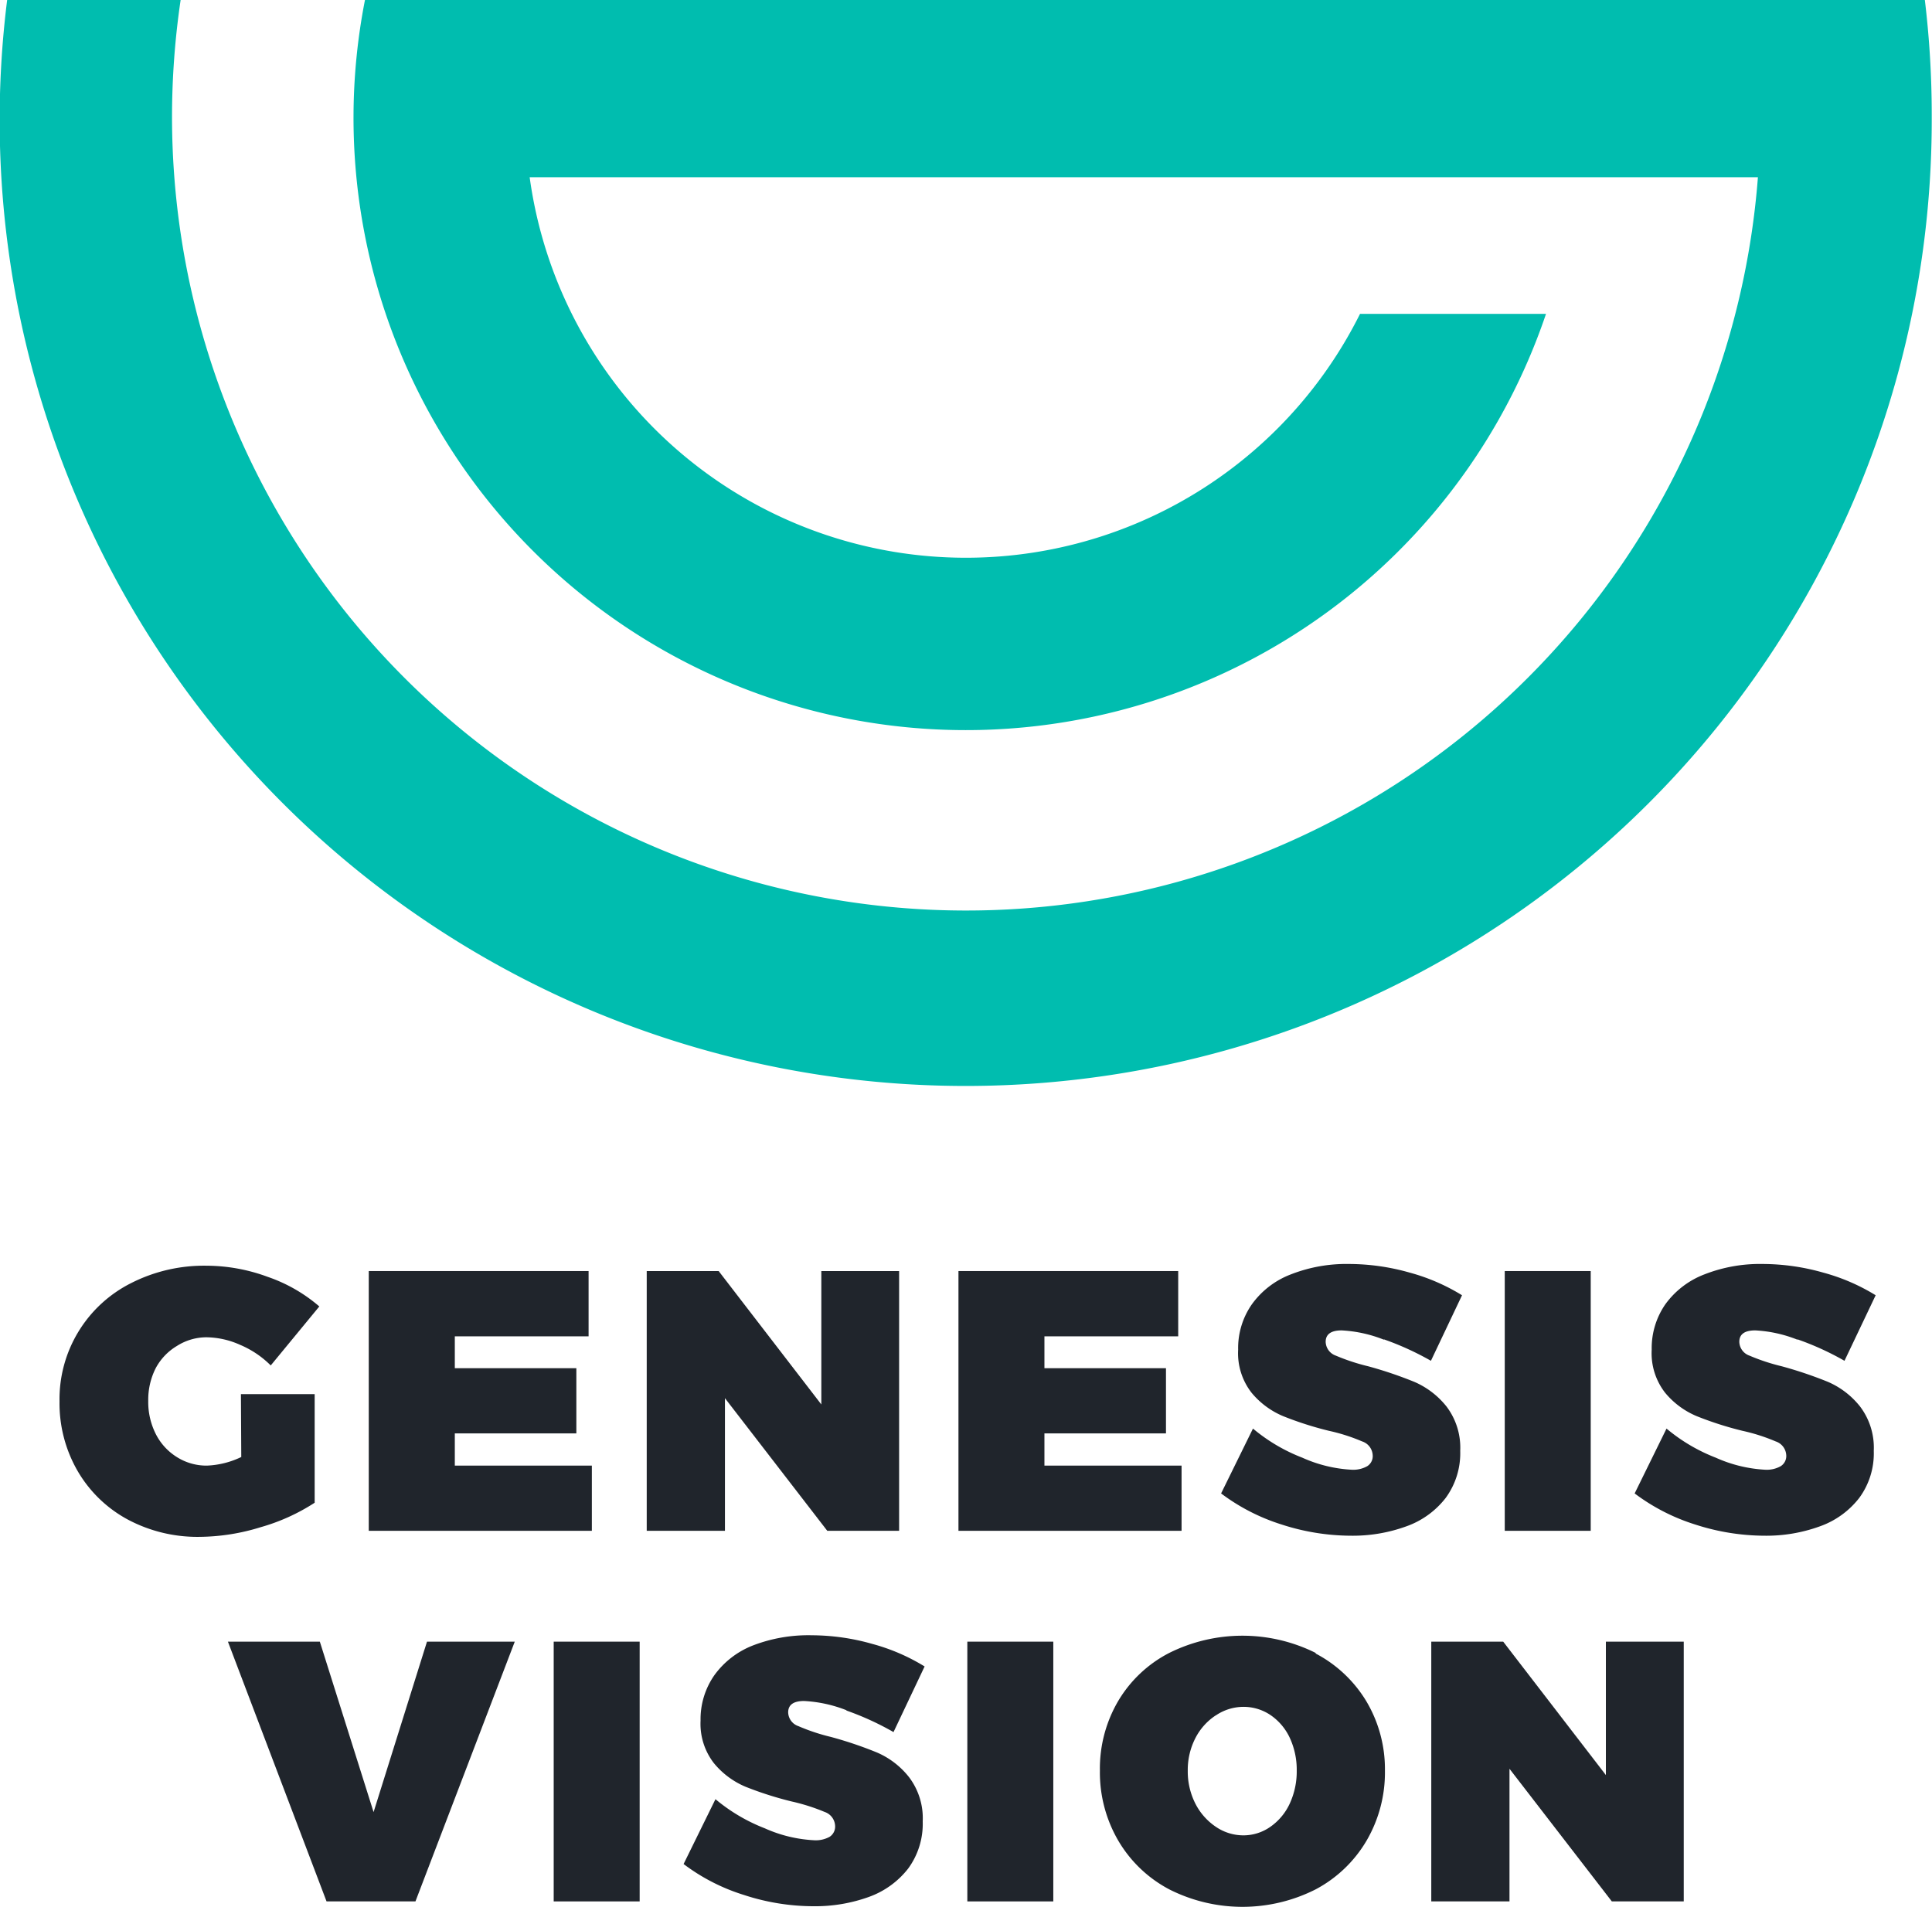 <svg id="Layer_1" data-name="Layer 1" xmlns="http://www.w3.org/2000/svg" viewBox="0 0 224.29 221.46"><defs><style>.cls-1{fill:#00bdaf;}.cls-2{fill:#20252c;}</style></defs><title>GVtradingviewLogo2</title><path class="cls-1" d="M261,55.78A112.15,112.15,0,1,1,37.57,42.13H57.71a93.22,93.22,0,0,0-1,13.65,92.19,92.19,0,0,0,184.11,6.93H98.23a51.12,51.12,0,0,0,96.4,15.86h21.59A71.09,71.09,0,0,1,79.11,42.13H260.2A111.92,111.92,0,0,1,261,55.78" transform="translate(-36.74 -42.13)"/><path class="cls-2" d="M64.71,204h8.56v12.61A23,23,0,0,1,67,219.45a24.43,24.43,0,0,1-7,1.12,17.2,17.2,0,0,1-8.41-2,14.9,14.9,0,0,1-5.83-5.63,15.7,15.7,0,0,1-2.11-8.11A15.08,15.08,0,0,1,52,191.09a18.66,18.66,0,0,1,8.73-2,20.6,20.6,0,0,1,7.08,1.29,18.2,18.2,0,0,1,6,3.44l-5.64,6.85a11.1,11.1,0,0,0-3.55-2.39,9.78,9.78,0,0,0-3.89-.88,6.4,6.4,0,0,0-3.44,1A6.64,6.64,0,0,0,54.81,201a8.11,8.11,0,0,0-.86,3.79,8.24,8.24,0,0,0,.88,3.85,6.72,6.72,0,0,0,2.43,2.66,6.41,6.41,0,0,0,3.49,1,10.09,10.09,0,0,0,4-1Z" transform="translate(-36.74 -42.13)"/><polygon class="cls-2" points="42.81 147.58 68.33 147.58 68.33 155.16 52.8 155.16 52.8 158.86 66.91 158.86 66.91 166.43 52.8 166.43 52.8 170.17 68.71 170.17 68.71 177.74 42.81 177.74 42.81 147.58"/><polygon class="cls-2" points="95.35 147.58 104.38 147.58 104.38 177.74 96.04 177.74 84.16 162.34 84.16 177.74 75.08 177.74 75.08 147.58 83.43 147.58 95.35 163.07 95.35 147.58"/><polygon class="cls-2" points="111.27 147.58 136.78 147.58 136.78 155.16 121.25 155.16 121.25 158.86 135.36 158.86 135.36 166.43 121.25 166.43 121.25 170.17 137.17 170.17 137.17 177.74 111.27 177.74 111.27 147.58"/><path class="cls-2" d="M197.4,197.68a15.37,15.37,0,0,0-4.91-1.08c-1.23,0-1.85.45-1.85,1.33a1.75,1.75,0,0,0,1.18,1.6,23.79,23.79,0,0,0,3.77,1.24,47,47,0,0,1,5.35,1.81,9.65,9.65,0,0,1,3.73,2.86,7.91,7.91,0,0,1,1.59,5.14,8.78,8.78,0,0,1-1.7,5.49,10,10,0,0,1-4.58,3.29,18.19,18.19,0,0,1-6.41,1.08,26.29,26.29,0,0,1-8.07-1.31,23.24,23.24,0,0,1-7-3.6l3.7-7.53a20.23,20.23,0,0,0,5.73,3.38,16,16,0,0,0,5.76,1.4,3.31,3.31,0,0,0,1.77-.41,1.38,1.38,0,0,0,.64-1.27,1.78,1.78,0,0,0-1.23-1.61,21.39,21.39,0,0,0-3.85-1.23,39.44,39.44,0,0,1-5.31-1.7,9.52,9.52,0,0,1-3.68-2.73,7.46,7.46,0,0,1-1.55-5,8.86,8.86,0,0,1,1.6-5.27,9.94,9.94,0,0,1,4.51-3.46,17.64,17.64,0,0,1,6.8-1.21,25.84,25.84,0,0,1,7,1,23,23,0,0,1,6.08,2.63l-3.61,7.61a33.51,33.51,0,0,0-5.46-2.49" transform="translate(-36.74 -42.13)"/><rect class="cls-2" x="174.69" y="147.58" width="9.98" height="30.16"/><path class="cls-2" d="M245.41,197.68a15.33,15.33,0,0,0-4.9-1.08c-1.24,0-1.85.45-1.85,1.33a1.75,1.75,0,0,0,1.18,1.6,23.59,23.59,0,0,0,3.76,1.24,47.25,47.25,0,0,1,5.36,1.81,9.62,9.62,0,0,1,3.72,2.86,7.91,7.91,0,0,1,1.59,5.14,8.72,8.72,0,0,1-1.7,5.49,10,10,0,0,1-4.58,3.29,18.15,18.15,0,0,1-6.41,1.08,26.34,26.34,0,0,1-8.07-1.31,23.19,23.19,0,0,1-7-3.6l3.7-7.53a20.31,20.31,0,0,0,5.72,3.38,16.07,16.07,0,0,0,5.77,1.4,3.3,3.3,0,0,0,1.76-.41,1.39,1.39,0,0,0,.65-1.27,1.78,1.78,0,0,0-1.23-1.61,21.66,21.66,0,0,0-3.85-1.23,39.44,39.44,0,0,1-5.31-1.7,9.52,9.52,0,0,1-3.68-2.73,7.46,7.46,0,0,1-1.55-5,8.93,8.93,0,0,1,1.59-5.27,10,10,0,0,1,4.52-3.46,17.64,17.64,0,0,1,6.8-1.21,25.77,25.77,0,0,1,7,1,23,23,0,0,1,6.09,2.63l-3.62,7.61a32.75,32.75,0,0,0-5.46-2.49" transform="translate(-36.74 -42.13)"/><polygon class="cls-2" points="26.46 190.61 37.13 190.61 43.37 210.4 49.57 190.61 59.76 190.61 48.23 220.77 37.91 220.77 26.46 190.61"/><rect class="cls-2" x="64.28" y="190.61" width="9.98" height="30.16"/><path class="cls-2" d="M135,240.7a15.59,15.59,0,0,0-4.91-1.07c-1.23,0-1.85.44-1.85,1.33a1.74,1.74,0,0,0,1.19,1.59,23,23,0,0,0,3.76,1.25,45.34,45.34,0,0,1,5.36,1.81,9.52,9.52,0,0,1,3.72,2.86,7.89,7.89,0,0,1,1.59,5.14,8.78,8.78,0,0,1-1.7,5.49,10.1,10.1,0,0,1-4.58,3.29,18.38,18.38,0,0,1-6.41,1.07,26,26,0,0,1-8.07-1.31,22.83,22.83,0,0,1-7-3.59l3.7-7.53a20.4,20.4,0,0,0,5.72,3.38,15.94,15.94,0,0,0,5.76,1.39,3.32,3.32,0,0,0,1.77-.4,1.41,1.41,0,0,0,.64-1.27,1.79,1.79,0,0,0-1.22-1.62,23,23,0,0,0-3.85-1.22,40.62,40.62,0,0,1-5.32-1.7,9.52,9.52,0,0,1-3.68-2.74,7.45,7.45,0,0,1-1.55-4.94,8.91,8.91,0,0,1,1.6-5.27,10,10,0,0,1,4.51-3.47A17.87,17.87,0,0,1,131,232a25.84,25.84,0,0,1,7,1,23,23,0,0,1,6.08,2.62l-3.61,7.62a33.14,33.14,0,0,0-5.46-2.5" transform="translate(-36.74 -42.13)"/><rect class="cls-2" x="112.3" y="190.61" width="9.98" height="30.16"/><path class="cls-2" d="M189.48,234.12a15,15,0,0,1,5.91,5.59,15.42,15.42,0,0,1,2.13,8,15.71,15.71,0,0,1-2.13,8.13,15,15,0,0,1-5.91,5.66,18.81,18.81,0,0,1-17,0,14.94,14.94,0,0,1-5.92-5.66,15.71,15.71,0,0,1-2.13-8.13,15.49,15.49,0,0,1,2.13-8.09,14.72,14.72,0,0,1,5.92-5.57,19.06,19.06,0,0,1,17,0m-11.6,7.25a6.93,6.93,0,0,0-2.37,2.65,8.07,8.07,0,0,0-.88,3.78,8.23,8.23,0,0,0,.88,3.81,7.13,7.13,0,0,0,2.37,2.69,5.68,5.68,0,0,0,3.21,1,5.44,5.44,0,0,0,3.14-1,6.7,6.7,0,0,0,2.24-2.69,8.88,8.88,0,0,0,.81-3.83,8.79,8.79,0,0,0-.81-3.81,6.55,6.55,0,0,0-2.24-2.64,5.58,5.58,0,0,0-3.14-.95,5.73,5.73,0,0,0-3.21,1" transform="translate(-36.74 -42.13)"/><polygon class="cls-2" points="186.43 190.61 195.47 190.61 195.47 220.77 187.12 220.77 175.24 205.37 175.24 220.77 166.16 220.77 166.16 190.61 174.51 190.61 186.43 206.1 186.43 190.61"/></svg>